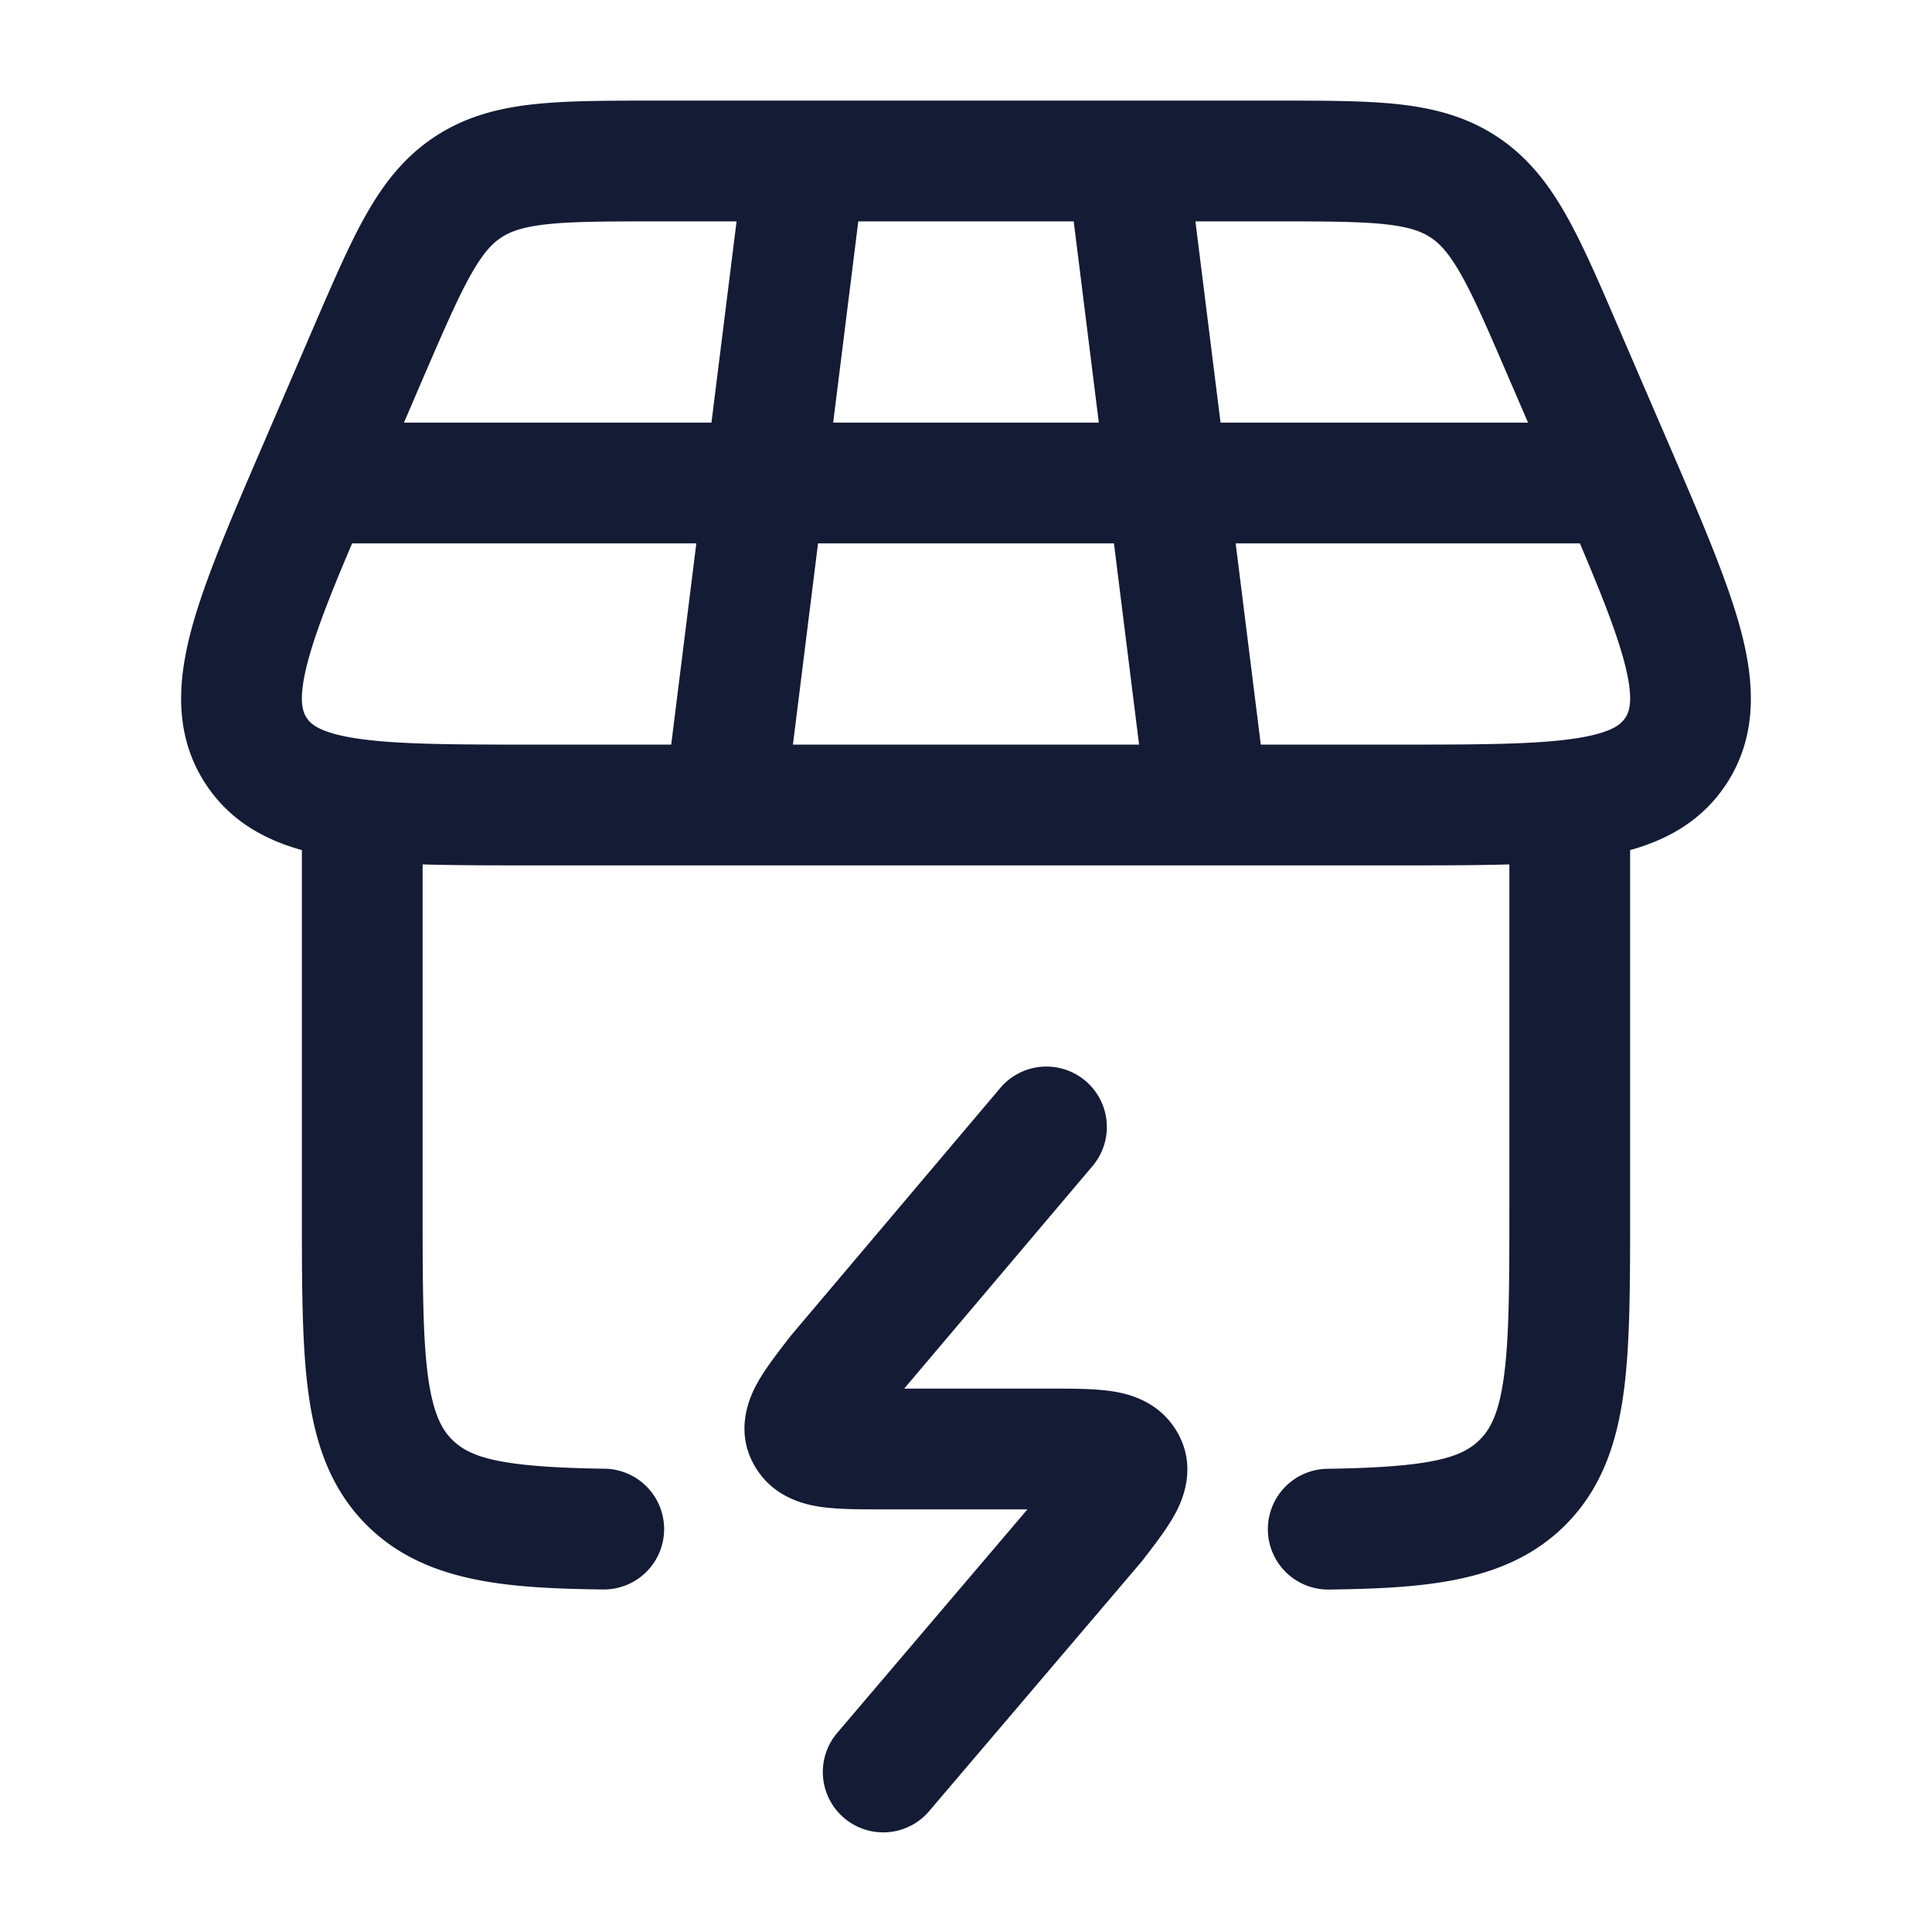 <svg xmlns="http://www.w3.org/2000/svg" width="24" height="24" fill="none"><path fill="#141B34" fill-rule="evenodd" d="M13.987 1.25H8.138c-.592 0-1.095 0-1.51.045-.442.049-.851.154-1.232.407-.38.252-.637.588-.856.978-.206.366-.407.834-.645 1.385L3.88 4.1l-.603 1.401-.024.055c-.388.901-.712 1.654-.876 2.266-.17.637-.218 1.302.17 1.905.297.46.728.701 1.203.833v4.492c0 .899 0 1.648.08 2.243.084.627.27 1.194.725 1.65.72.718 1.746.784 2.934.8a.75.75 0 1 0 .022-1.5c-1.292-.018-1.67-.137-1.895-.361-.13-.13-.237-.328-.3-.79-.064-.482-.066-1.13-.066-2.094v-4.262c.41.012.864.012 1.36.012h10.78c.496 0 .95 0 1.36-.012V15c0 .964-.002 1.612-.067 2.095-.062.461-.169.659-.3.789-.223.224-.602.343-1.894.362a.75.75 0 1 0 .022 1.5c1.188-.017 2.215-.083 2.934-.801.455-.456.64-1.023.725-1.65.08-.595.08-1.344.08-2.243V10.56c.474-.132.906-.373 1.203-.833.388-.603.34-1.268.17-1.905-.164-.612-.488-1.365-.876-2.266l-.643-1.491c-.237-.551-.438-1.019-.645-1.385-.219-.39-.476-.726-.855-.978-.381-.253-.79-.358-1.232-.407-.415-.045-.918-.045-1.51-.045h-1.875m.163 8h-4.3l.312-2.5h3.676zm-.5-4h-3.3l.312-2.5h2.676zm1.7 1.5.312 2.5h1.666c1.044 0 1.74-.002 2.236-.076.479-.072.58-.187.627-.259.05-.076.111-.225-.017-.705-.1-.373-.284-.837-.548-1.46zm3.632-1.5h-3.82l-.312-2.5h.973c.641 0 1.062.001 1.386.036.305.034.454.092.564.165.112.074.225.191.38.465.162.288.332.681.589 1.278zm-10.144 0 .312-2.5h-.973c-.642 0-1.062.001-1.386.036-.305.034-.454.092-.565.165s-.225.191-.379.465c-.162.288-.332.681-.59 1.278l-.239.556zm-4.464 1.5c-.265.623-.448 1.087-.548 1.46-.128.48-.066.63-.018.705.047.072.149.187.628.259.495.074 1.191.076 2.235.076h1.667l.312-2.5zm9.198 7.735a.75.75 0 1 0-1.146-.97l-2.594 3.068-.021.026-.026.034c-.135.175-.286.37-.382.546-.102.186-.284.61-.013 1.047.241.39.652.464.843.488.203.026.46.026.71.026h1.82l-2.352 2.764a.75.75 0 1 0 1.142.972l2.611-3.067.023-.028.026-.033c.135-.175.286-.371.382-.547.102-.186.284-.61.013-1.047-.241-.39-.652-.464-.843-.488-.203-.026-.46-.026-.71-.026h-1.823zm-.29 3.6-.002.004zm-2.566-.17.002-.004z" clip-rule="evenodd"/></svg>
